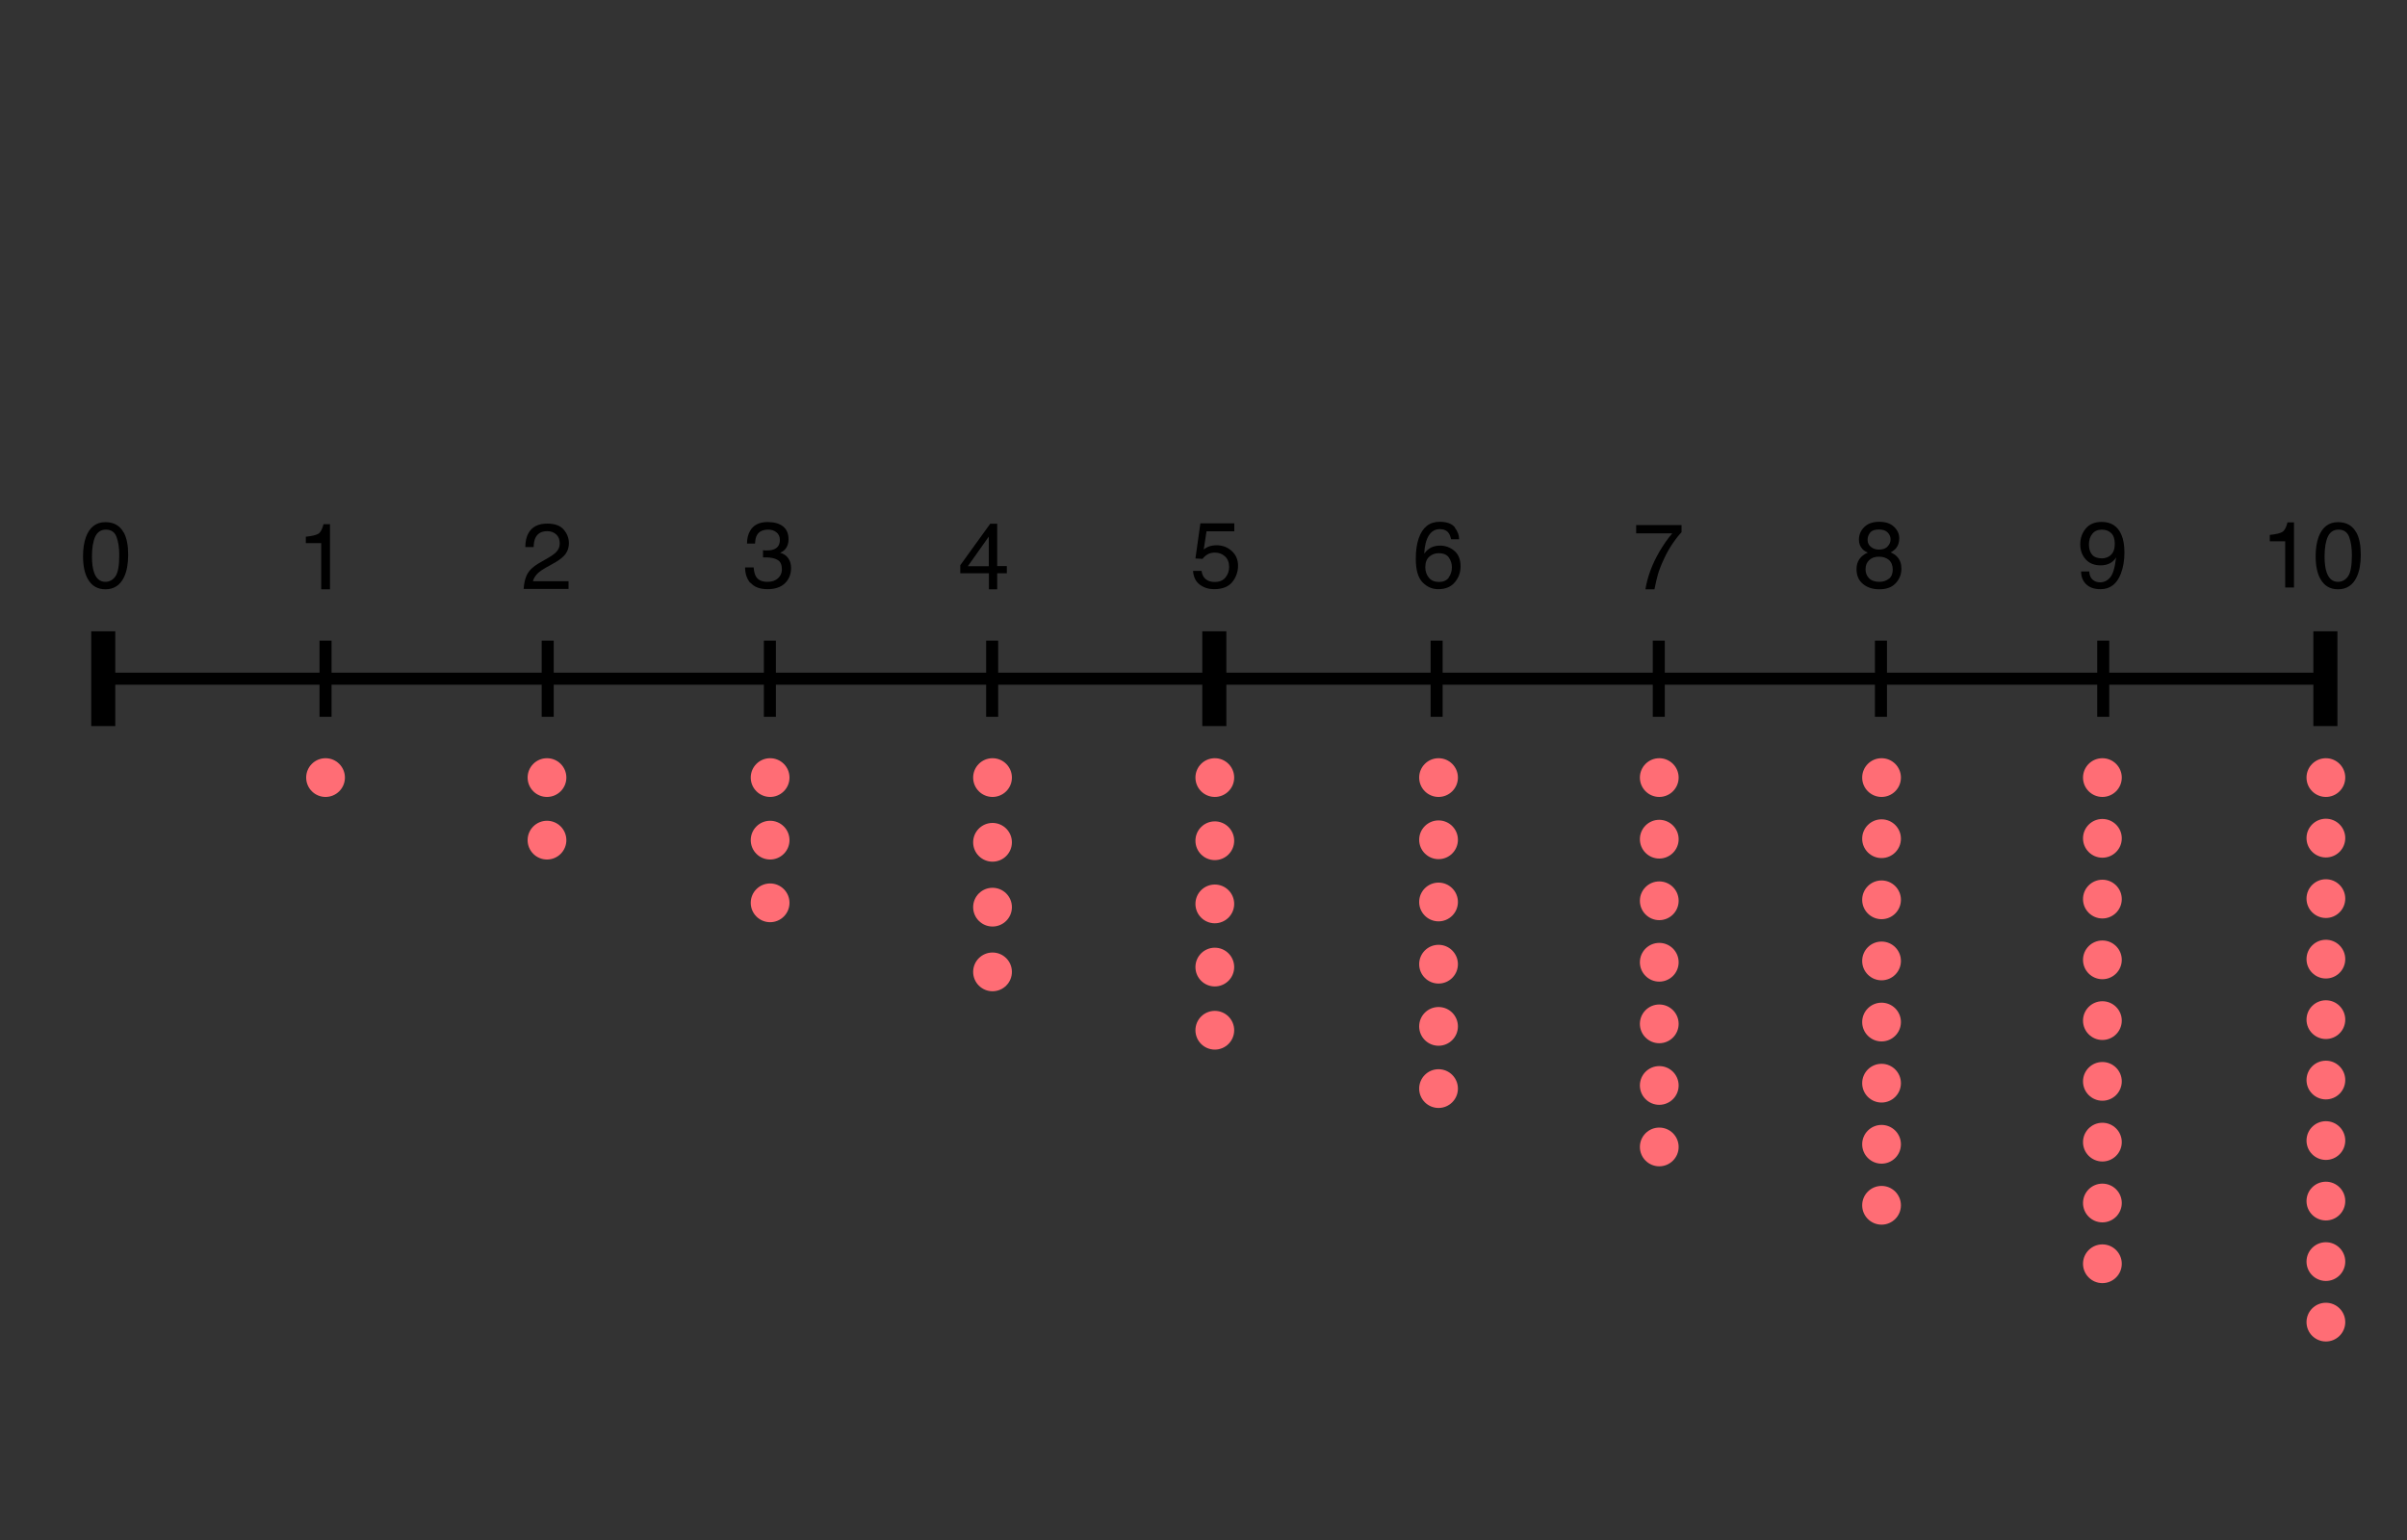 <?xml version="1.0" encoding="UTF-8"?>
<svg id="Calque_1" data-name="Calque 1" xmlns="http://www.w3.org/2000/svg" viewBox="0 0 200 128">
  <rect x="0" y="0" width="200" height="128" fill="#333333" stroke="none"/>
  <defs>
    <style>
      .cls-1, .cls-2 {
        stroke: #000;
        stroke-miterlimit: 10;
      }

      .cls-3 {
        fill: #ff6d75;
      }

      .cls-4 {
        fill: none;
        stroke: #fff;
        stroke-linecap: round;
        stroke-linejoin: round;
        stroke-width: 8px;
      }

      .cls-2 {
        stroke-width: 2px;
      }
    </style>
  </defs>
  <line class="cls-1" x1="9.04" y1="56.41" x2="192.76" y2="56.41"/>
  <line class="cls-2" x1="8.58" y1="52.47" x2="8.58" y2="60.35"/>
  <line class="cls-2" x1="100.9" y1="52.47" x2="100.9" y2="60.35"/>
  <line class="cls-1" x1="27.05" y1="53.25" x2="27.05" y2="59.58"/>
  <line class="cls-1" x1="45.51" y1="53.25" x2="45.51" y2="59.58"/>
  <line class="cls-1" x1="63.97" y1="53.25" x2="63.97" y2="59.58"/>
  <line class="cls-1" x1="82.44" y1="53.25" x2="82.44" y2="59.58"/>
  <line class="cls-1" x1="119.37" y1="53.25" x2="119.37" y2="59.58"/>
  <line class="cls-1" x1="137.83" y1="53.25" x2="137.83" y2="59.58"/>
  <line class="cls-1" x1="156.29" y1="53.25" x2="156.29" y2="59.58"/>
  <line class="cls-1" x1="174.76" y1="53.25" x2="174.76" y2="59.58"/>
  <line class="cls-2" x1="193.22" y1="52.47" x2="193.22" y2="60.35"/>
  <path d="m10.29,44.27c.24.45.36,1.06.36,1.84,0,.74-.11,1.35-.33,1.83-.32.69-.84,1.04-1.56,1.04-.65,0-1.14-.28-1.46-.85-.27-.47-.4-1.11-.4-1.9,0-.62.08-1.15.24-1.59.3-.82.84-1.24,1.62-1.24.7,0,1.21.29,1.52.87Zm-.69,3.62c.21-.31.31-.9.31-1.75,0-.62-.08-1.12-.23-1.52s-.45-.6-.88-.6c-.4,0-.7.19-.88.57s-.28.93-.28,1.67c0,.55.06,1,.18,1.33.18.51.49.77.93.77.35,0,.64-.16.85-.47Z"/>
  <path d="m25.41,45.13v-.52c.49-.05.84-.13,1.03-.24s.34-.38.44-.8h.54v5.41h-.73v-3.84h-1.28Z"/>
  <path d="m62.34,48.45c-.29-.35-.43-.78-.43-1.29h.71c.03.35.1.61.2.77.18.29.5.43.96.43.36,0,.65-.1.86-.29s.33-.44.33-.74c0-.37-.11-.64-.34-.78s-.55-.22-.95-.22c-.05,0-.09,0-.14,0s-.09,0-.14,0v-.6c.07,0,.13.01.18.02s.1,0,.16,0c.25,0,.47-.04.63-.12.29-.14.43-.39.43-.76,0-.27-.1-.48-.29-.63s-.42-.22-.67-.22c-.45,0-.77.15-.94.45-.1.17-.15.4-.16.71h-.67c0-.4.08-.75.24-1.03.28-.51.77-.76,1.47-.76.55,0,.98.12,1.29.37s.45.6.45,1.07c0,.33-.09.6-.27.81-.11.13-.25.23-.43.3.29.08.51.23.67.45s.24.5.24.82c0,.52-.17.94-.51,1.27s-.83.49-1.45.49-1.11-.18-1.4-.53Z"/>
  <path d="m43.8,47.75c.17-.35.5-.66.98-.94l.73-.42c.33-.19.55-.35.69-.49.21-.21.31-.45.31-.72,0-.32-.09-.57-.28-.75s-.44-.28-.76-.28c-.47,0-.79.18-.97.53-.1.19-.15.45-.16.79h-.69c0-.47.09-.86.26-1.16.3-.53.82-.79,1.57-.79.62,0,1.08.17,1.36.5s.43.71.43,1.12c0,.43-.15.81-.46,1.11-.18.18-.49.4-.95.65l-.52.29c-.25.14-.44.27-.58.39-.25.22-.41.46-.48.73h2.96v.64h-3.73c.03-.47.12-.87.29-1.22Z"/>
  <path d="m82.17,48.98v-1.33h-2.38v-.67l2.49-3.45h.58v3.52h.8v.6h-.8v1.33h-.68Zm-.01-1.92v-2.46l-1.74,2.46h1.74Z"/>
  <path d="m99.84,47.45c.05.39.23.66.54.81.16.08.35.11.56.11.4,0,.7-.13.9-.39s.29-.54.29-.86c0-.38-.12-.67-.35-.88s-.51-.31-.83-.31c-.24,0-.44.05-.6.14s-.31.22-.43.38l-.59-.03.41-2.92h2.82v.66h-2.31l-.23,1.51c.13-.1.25-.17.36-.22.2-.08.44-.13.7-.13.5,0,.92.16,1.27.48s.52.73.52,1.22-.16.97-.48,1.36-.82.59-1.52.59c-.44,0-.83-.12-1.17-.37s-.53-.63-.57-1.15h.71Z"/>
  <path d="m120.88,43.85c.24.31.36.64.36.97h-.67c-.04-.21-.11-.38-.19-.5-.16-.23-.41-.34-.75-.34-.38,0-.69.18-.91.53s-.35.86-.38,1.51c.16-.23.35-.4.59-.52.22-.1.46-.15.73-.15.45,0,.85.15,1.19.44s.51.72.51,1.3c0,.49-.16.93-.48,1.31s-.78.57-1.37.57c-.51,0-.95-.19-1.32-.58s-.55-1.03-.55-1.95c0-.67.08-1.25.25-1.72.32-.9.89-1.35,1.73-1.35.61,0,1.03.16,1.27.47Zm-.51,4.15c.18-.24.27-.53.27-.85,0-.28-.08-.54-.24-.79s-.45-.38-.87-.38c-.29,0-.55.1-.77.29s-.33.49-.33.88c0,.34.1.63.3.87s.48.35.84.35.63-.12.81-.36Z"/>
  <path d="m139.72,43.64v.6c-.17.17-.41.46-.7.88s-.55.87-.77,1.36c-.22.47-.39.9-.5,1.29-.07.25-.17.65-.28,1.21h-.75c.17-1.04.55-2.07,1.14-3.09.35-.6.71-1.12,1.09-1.56h-3v-.69h3.78Z"/>
  <path d="m154.76,45.64c-.2-.2-.3-.46-.3-.79,0-.4.15-.75.44-1.04s.71-.44,1.25-.44.93.14,1.22.41.44.59.44.96c0,.34-.09.61-.26.82-.1.12-.25.24-.45.35.22.1.4.22.53.36.24.25.36.58.36.99,0,.48-.16.88-.48,1.22s-.77.5-1.36.5c-.53,0-.98-.14-1.34-.43s-.55-.7-.55-1.25c0-.32.08-.6.24-.83s.39-.41.7-.54c-.19-.08-.34-.18-.44-.28Zm2.2,2.46c.21-.17.31-.43.31-.76s-.11-.62-.32-.8-.49-.27-.83-.27-.59.09-.8.28-.31.44-.31.77c0,.28.09.53.28.73s.48.31.87.31c.32,0,.58-.09.79-.26Zm-.12-2.68c.17-.17.25-.37.25-.6,0-.2-.08-.39-.24-.56s-.41-.25-.74-.25-.57.08-.71.25-.22.37-.22.6c0,.26.09.45.28.6s.41.22.67.22c.3,0,.54-.08.71-.25Z"/>
  <path d="m173.6,47.51c.02.38.17.64.44.78.14.08.3.11.47.11.33,0,.6-.14.83-.41s.39-.82.49-1.66c-.15.24-.34.41-.56.51s-.46.15-.72.15c-.52,0-.94-.16-1.24-.49s-.46-.75-.46-1.26.15-.93.45-1.3.74-.56,1.33-.56c.79,0,1.34.36,1.64,1.07.17.39.25.88.25,1.47,0,.66-.1,1.25-.3,1.77-.33.85-.89,1.28-1.68,1.28-.53,0-.93-.14-1.21-.42s-.41-.63-.41-1.05h.69Zm1.78-1.38c.22-.18.34-.49.34-.93,0-.4-.1-.7-.3-.89s-.46-.29-.77-.29c-.33,0-.6.11-.79.34s-.29.52-.29.9c0,.35.09.64.26.84s.45.31.82.31c.27,0,.52-.09.74-.27Z"/>
  <g>
    <path d="m188.6,44.98v-.52c.49-.05.84-.13,1.03-.24s.34-.38.44-.8h.54v5.41h-.73v-3.84h-1.28Z"/>
    <path d="m195.8,44.27c.24.45.36,1.06.36,1.84,0,.74-.11,1.35-.33,1.83-.32.69-.84,1.04-1.56,1.04-.65,0-1.14-.28-1.46-.85-.27-.47-.4-1.11-.4-1.9,0-.62.08-1.15.24-1.59.3-.82.84-1.24,1.62-1.24.7,0,1.21.29,1.52.87Zm-.69,3.62c.21-.31.31-.9.31-1.75,0-.62-.08-1.12-.23-1.52s-.45-.6-.88-.6c-.4,0-.7.19-.88.57s-.28.93-.28,1.67c0,.55.06,1,.18,1.33.18.51.49.77.93.77.35,0,.64-.16.85-.47Z"/>
  </g>
  <circle class="cls-3" cx="27.05" cy="64.63" r="1.61"/>
  <g>
    <circle class="cls-3" cx="45.45" cy="64.63" r="1.61"/>
    <circle class="cls-3" cx="45.45" cy="69.83" r="1.61"/>
  </g>
  <g>
    <circle class="cls-3" cx="63.99" cy="64.63" r="1.61"/>
    <circle class="cls-3" cx="63.99" cy="69.83" r="1.61"/>
    <circle class="cls-3" cx="63.99" cy="75.04" r="1.61"/>
  </g>
  <g>
    <circle class="cls-3" cx="82.47" cy="64.63" r="1.61"/>
    <circle class="cls-3" cx="82.47" cy="70.01" r="1.61"/>
    <circle class="cls-3" cx="82.47" cy="75.4" r="1.61"/>
    <circle class="cls-3" cx="82.47" cy="80.78" r="1.61"/>
  </g>
  <g>
    <circle class="cls-3" cx="100.94" cy="64.63" r="1.61"/>
    <circle class="cls-3" cx="100.94" cy="69.88" r="1.61"/>
    <circle class="cls-3" cx="100.94" cy="75.13" r="1.61"/>
    <circle class="cls-3" cx="100.94" cy="80.38" r="1.61"/>
    <circle class="cls-3" cx="100.94" cy="85.63" r="1.61"/>
  </g>
  <g>
    <circle class="cls-3" cx="119.53" cy="64.63" r="1.61"/>
    <circle class="cls-3" cx="119.53" cy="69.8" r="1.61"/>
    <circle class="cls-3" cx="119.53" cy="74.97" r="1.61"/>
    <circle class="cls-3" cx="119.53" cy="80.14" r="1.61"/>
    <circle class="cls-3" cx="119.53" cy="85.31" r="1.61"/>
    <circle class="cls-3" cx="119.53" cy="90.48" r="1.61"/>
  </g>
  <g>
    <circle class="cls-3" cx="137.87" cy="64.63" r="1.61"/>
    <circle class="cls-3" cx="137.87" cy="69.75" r="1.61"/>
    <circle class="cls-3" cx="137.87" cy="74.87" r="1.61"/>
    <circle class="cls-3" cx="137.87" cy="79.98" r="1.61"/>
    <circle class="cls-3" cx="137.87" cy="85.1" r="1.61"/>
    <circle class="cls-3" cx="137.87" cy="90.22" r="1.61"/>
    <circle class="cls-3" cx="137.87" cy="95.33" r="1.61"/>
  </g>
  <g>
    <circle class="cls-3" cx="156.34" cy="64.63" r="1.61"/>
    <circle class="cls-3" cx="156.34" cy="69.71" r="1.61"/>
    <circle class="cls-3" cx="156.34" cy="74.79" r="1.61"/>
    <circle class="cls-3" cx="156.34" cy="79.87" r="1.61"/>
    <circle class="cls-3" cx="156.34" cy="84.95" r="1.61"/>
    <circle class="cls-3" cx="156.34" cy="90.03" r="1.61"/>
    <circle class="cls-3" cx="156.34" cy="95.11" r="1.61"/>
    <circle class="cls-3" cx="156.34" cy="100.18" r="1.61"/>
  </g>
  <g>
    <circle class="cls-3" cx="174.69" cy="64.63" r="1.61"/>
    <circle class="cls-3" cx="174.69" cy="69.68" r="1.61"/>
    <circle class="cls-3" cx="174.69" cy="74.73" r="1.61"/>
    <circle class="cls-3" cx="174.69" cy="79.78" r="1.61"/>
    <circle class="cls-3" cx="174.69" cy="84.83" r="1.61"/>
    <circle class="cls-3" cx="174.69" cy="89.88" r="1.61"/>
    <circle class="cls-3" cx="174.69" cy="94.93" r="1.61"/>
    <circle class="cls-3" cx="174.69" cy="99.99" r="1.61"/>
    <circle class="cls-3" cx="174.69" cy="105.04" r="1.61"/>
  </g>
  <g>
    <circle class="cls-3" cx="193.26" cy="64.63" r="1.61"/>
    <circle class="cls-3" cx="193.26" cy="69.66" r="1.61"/>
    <circle class="cls-3" cx="193.26" cy="74.69" r="1.61"/>
    <circle class="cls-3" cx="193.26" cy="79.72" r="1.61"/>
    <circle class="cls-3" cx="193.26" cy="84.75" r="1.61"/>
    <circle class="cls-3" cx="193.26" cy="89.77" r="1.61"/>
    <circle class="cls-3" cx="193.26" cy="94.8" r="1.61"/>
    <circle class="cls-3" cx="193.26" cy="99.83" r="1.61"/>
    <circle class="cls-3" cx="193.26" cy="104.86" r="1.61"/>
    <circle class="cls-3" cx="193.26" cy="109.89" r="1.61"/>
  </g>
  <rect class="cls-4" x="-5955.6" y="-383.94" width="6562.35" height="1176.7"/>
</svg>